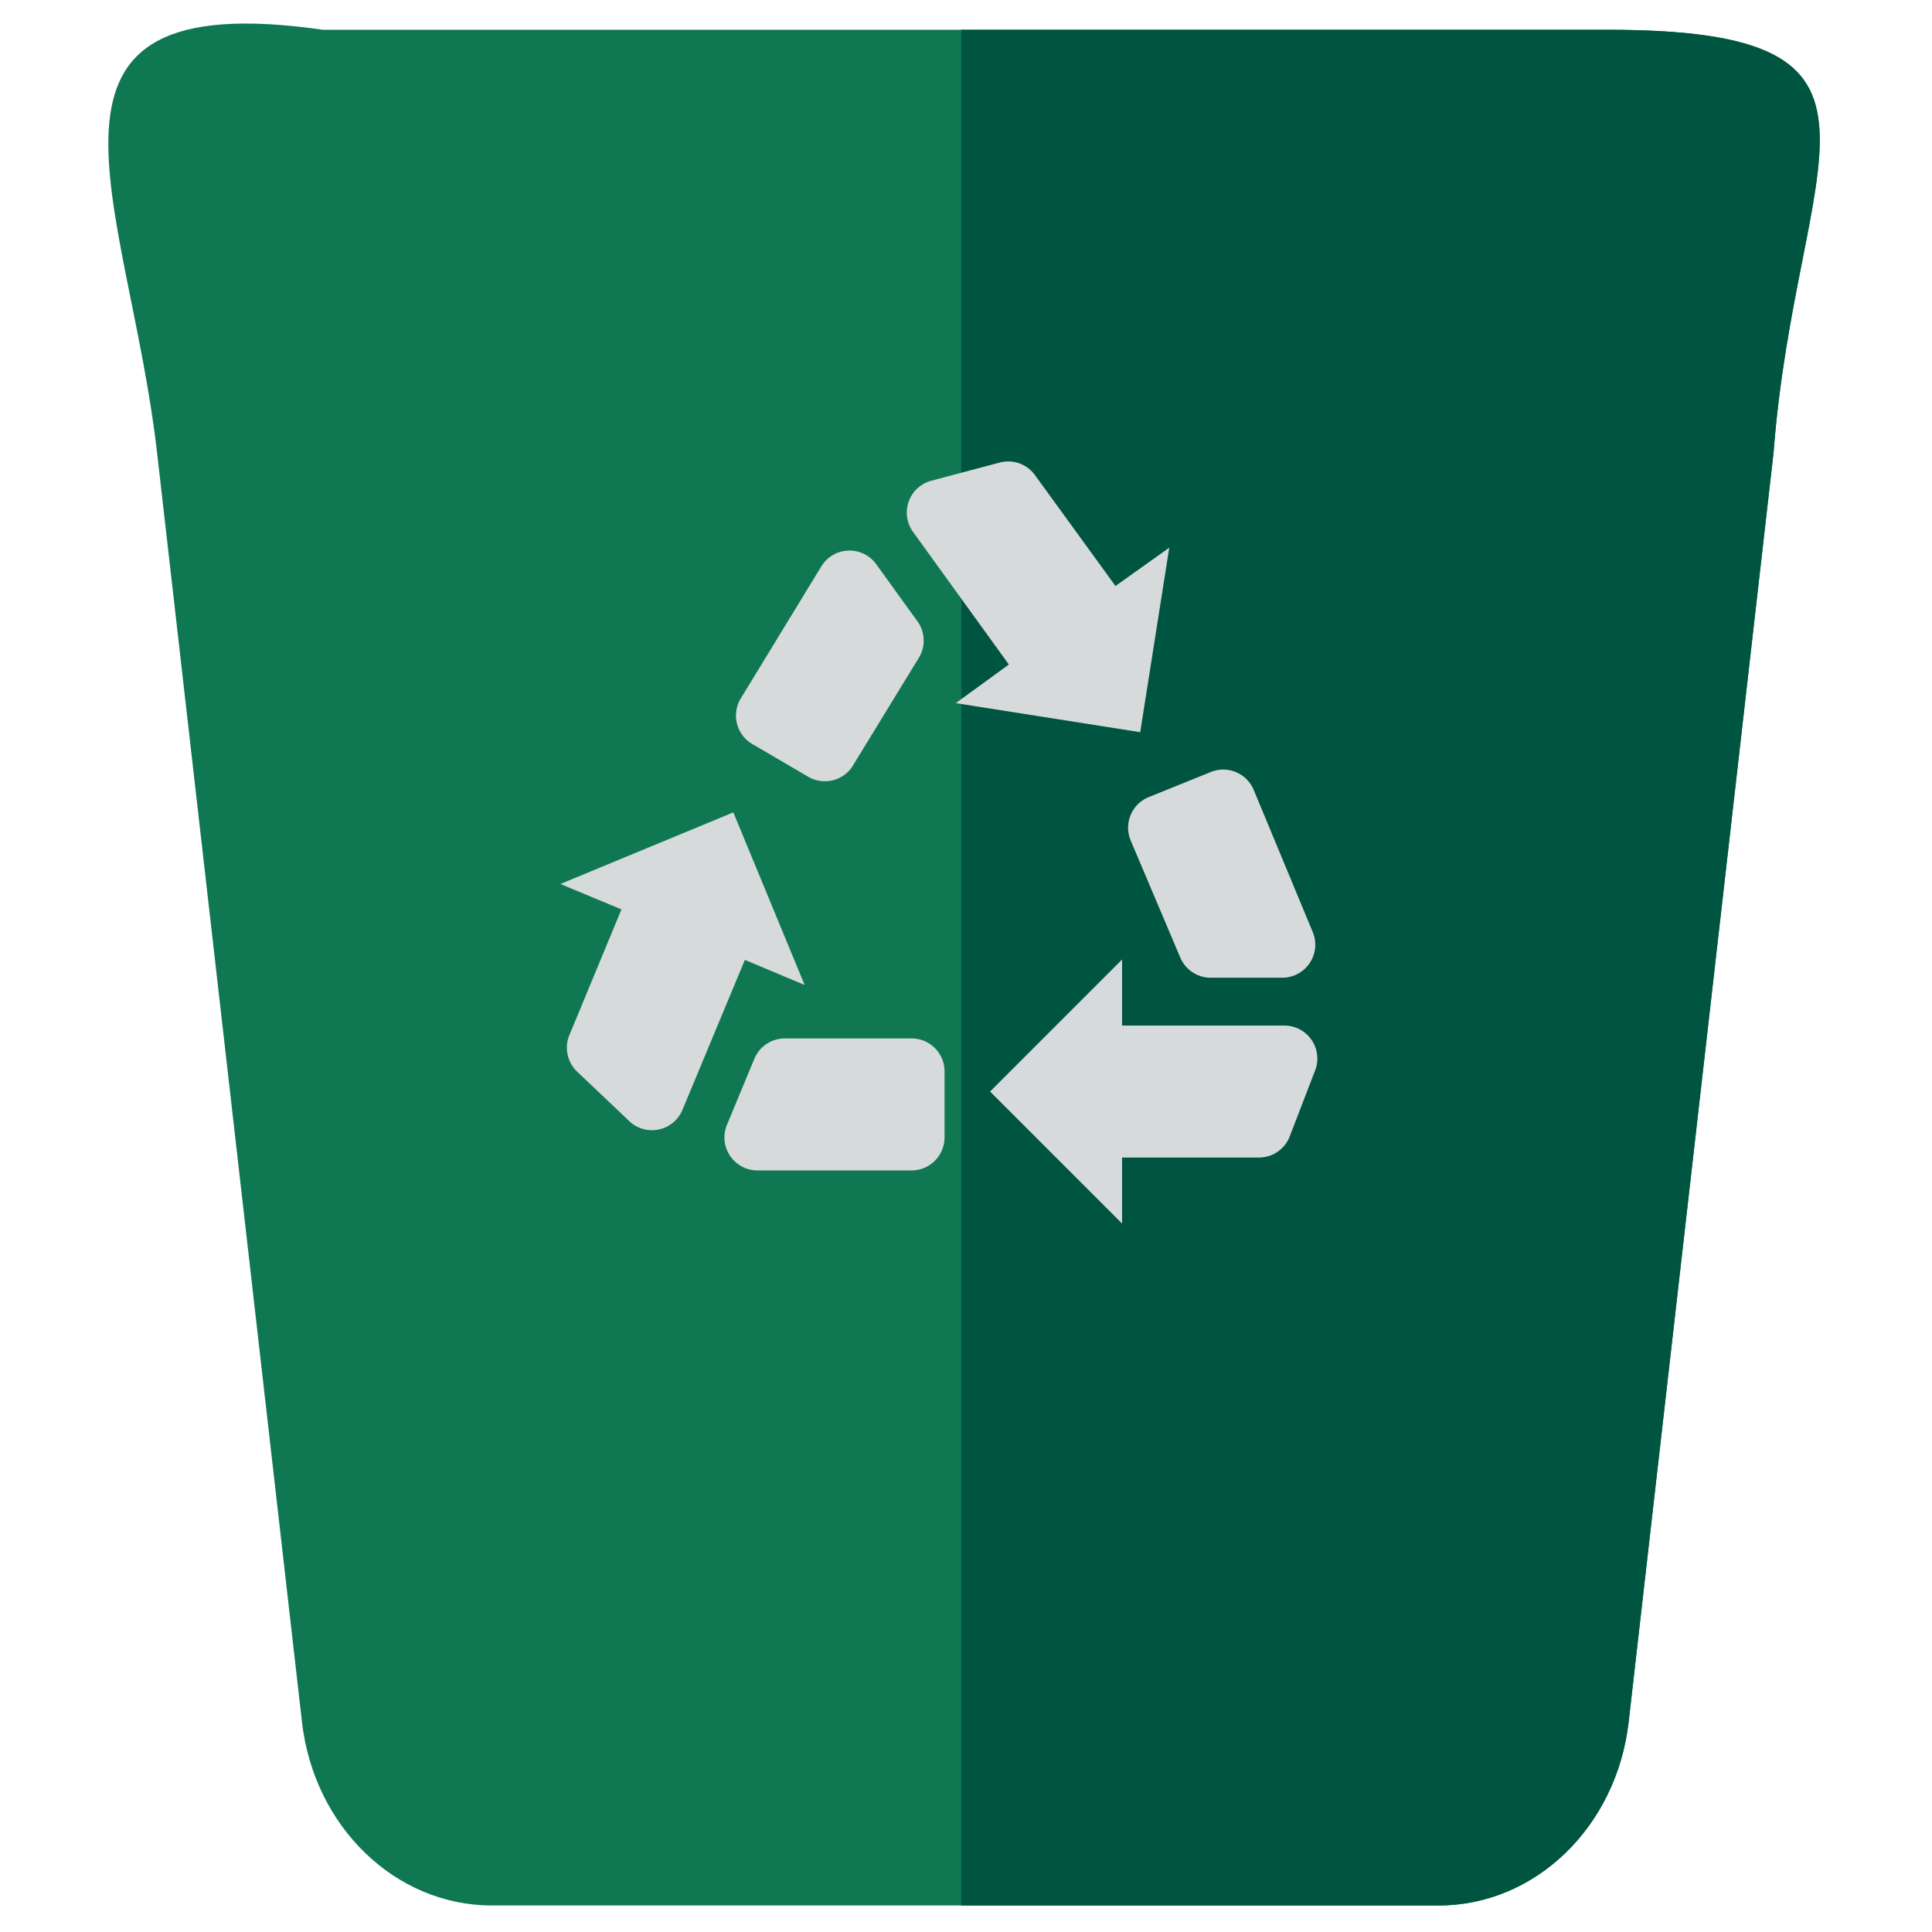 <?xml version="1.0" encoding="UTF-8" standalone="no"?>
<svg
   xmlns:dc="http://purl.org/dc/elements/1.1/"
   xmlns:cc="http://creativecommons.org/ns#"
   xmlns:rdf="http://www.w3.org/1999/02/22-rdf-syntax-ns#"
   xmlns:svg="http://www.w3.org/2000/svg"
   xmlns="http://www.w3.org/2000/svg"
   xmlns:sodipodi="http://sodipodi.sourceforge.net/DTD/sodipodi-0.dtd"
   xmlns:inkscape="http://www.inkscape.org/namespaces/inkscape"
   data-name="Layer 1"
   id="Layer_1"
   viewBox="0 0 140 140"
   version="1.1"
   sodipodi:docname="Something.svg"
   inkscape:version="0.92.2 5c3e80d, 2017-08-06">
  <sodipodi:namedview
     pagecolor="#ffffff"
     bordercolor="#666666"
     borderopacity="1"
     objecttolerance="10"
     gridtolerance="10"
     guidetolerance="10"
     inkscape:pageopacity="0"
     inkscape:pageshadow="2"
     inkscape:window-width="1366"
     inkscape:window-height="743"
     id="namedview27"
     showgrid="false"
     inkscape:zoom="3.6743304"
     inkscape:cx="54.741326"
     inkscape:cy="70.814441"
     inkscape:window-x="0"
     inkscape:window-y="0"
     inkscape:window-maximized="1"
     inkscape:current-layer="g134"
     inkscape:snap-smooth-nodes="false"
     inkscape:snap-midpoints="false" />
  <defs
     id="defs4">
    <style
       id="style2">.cls-1{fill:#52b1b1;}.cls-2{fill:#333;}.cls-3{fill:#525354;}.cls-4{fill:#d7dadb;}</style>
  </defs>
  <title
     id="title6" />
  <g
     id="g134"
     transform="matrix(0.513,0,0,0.486,-61.378,-61.323)">
    <path
       inkscape:connector-curvature="0"
       style="display:inline;fill:#0f7853;fill-opacity:1"
       d="m 189.123,410.29 h 133.754 c 13.634,0 25.133,-11.733 26.824,-27.369 l 20.466,-189.228 c 3.187,-44.478 21.934,-63.076 -23.425,-63.076 H 256 165.258 c -45.362,-6.873 -27.492,25.473 -23.425,63.076 6.822,63.076 13.644,126.152 20.466,189.228 1.691,15.636 13.189,27.369 26.824,27.369 z"
       id="path47"
       sodipodi:nodetypes="sscccccccs" />
    <path
       inkscape:connector-curvature="0"
       style="display:inline;fill:#005541;fill-opacity:1"
       d="M 255.426,130.617 V 410.29 h 67.451 c 13.634,0 25.133,-11.733 26.824,-27.369 6.822,-63.076 13.644,-126.152 20.466,-189.228 3.234,-44.631 21.895,-63.076 -23.569,-63.076 z"
       id="path49"
       sodipodi:nodetypes="ccscccc" />
  </g>
  <g
     id="g39"
     transform="matrix(1.527,0,0,1.527,-38.45,-43.699)">
    <path
       style="fill:#d7dadb;stroke-width:1.566"
       inkscape:connector-curvature="0"
       id="path14"
       d="m 63.535,65.478 -2.678,-1.566 a 1.566,1.566 0 0 1 -0.517,-2.161 l 3.821,-6.264 a 1.566,1.566 0 0 1 2.6,-0.094 l 1.989,2.756 a 1.566,1.566 0 0 1 0,1.738 l -3.132,5.121 a 1.566,1.566 0 0 1 -2.083,0.47 z"
       class="cls-4" />
    <path
       style="fill:#d7dadb;stroke-width:1.566"
       inkscape:connector-curvature="0"
       id="path16"
       d="M 78.115,56.426 74.294,51.164 A 1.566,1.566 0 0 0 72.618,50.569 l -3.242,0.861 a 1.566,1.566 0 0 0 -0.846,2.459 l 4.526,6.264 -2.521,1.832 8.754,1.378 1.378,-8.754 z"
       class="cls-4" />
    <path
       style="fill:#d7dadb;stroke-width:1.566"
       inkscape:connector-curvature="0"
       id="path18"
       d="m 70.003,79.462 v 3.132 a 1.566,1.566 0 0 1 -1.566,1.566 h -7.313 a 1.566,1.566 0 0 1 -1.441,-2.177 l 1.3,-3.132 a 1.566,1.566 0 0 1 1.441,-0.955 h 5.998 a 1.566,1.566 0 0 1 1.582,1.566 z"
       class="cls-4" />
    <path
       style="fill:#d7dadb;stroke-width:1.566"
       inkscape:connector-curvature="0"
       id="path20"
       d="m 63.363,75.359 -3.383,-8.19 -8.206,3.398 2.897,1.206 -2.49,6.013 a 1.566,1.566 0 0 0 0.376,1.676 l 2.427,2.302 a 1.566,1.566 0 0 0 2.584,-0.485 l 2.96,-7.11 z"
       class="cls-4" />
    <path
       style="fill:#d7dadb;stroke-width:1.566"
       inkscape:connector-curvature="0"
       id="path22"
       d="m 79.681,66.449 2.944,-1.19 a 1.566,1.566 0 0 1 2.051,0.846 l 2.803,6.749 a 1.566,1.566 0 0 1 -1.456,2.161 h -3.398 a 1.566,1.566 0 0 1 -1.441,-0.971 l -2.349,-5.544 a 1.566,1.566 0 0 1 0.846,-2.051 z"
       class="cls-4" />
    <path
       style="fill:#d7dadb;stroke-width:1.566"
       inkscape:connector-curvature="0"
       id="path24"
       d="m 78.428,77.285 v -3.132 l -6.264,6.264 6.264,6.264 v -3.132 h 6.499 a 1.566,1.566 0 0 0 1.456,-1.002 l 1.206,-3.132 a 1.566,1.566 0 0 0 -1.456,-2.13 z"
       class="cls-4" />
  </g>
</svg>
